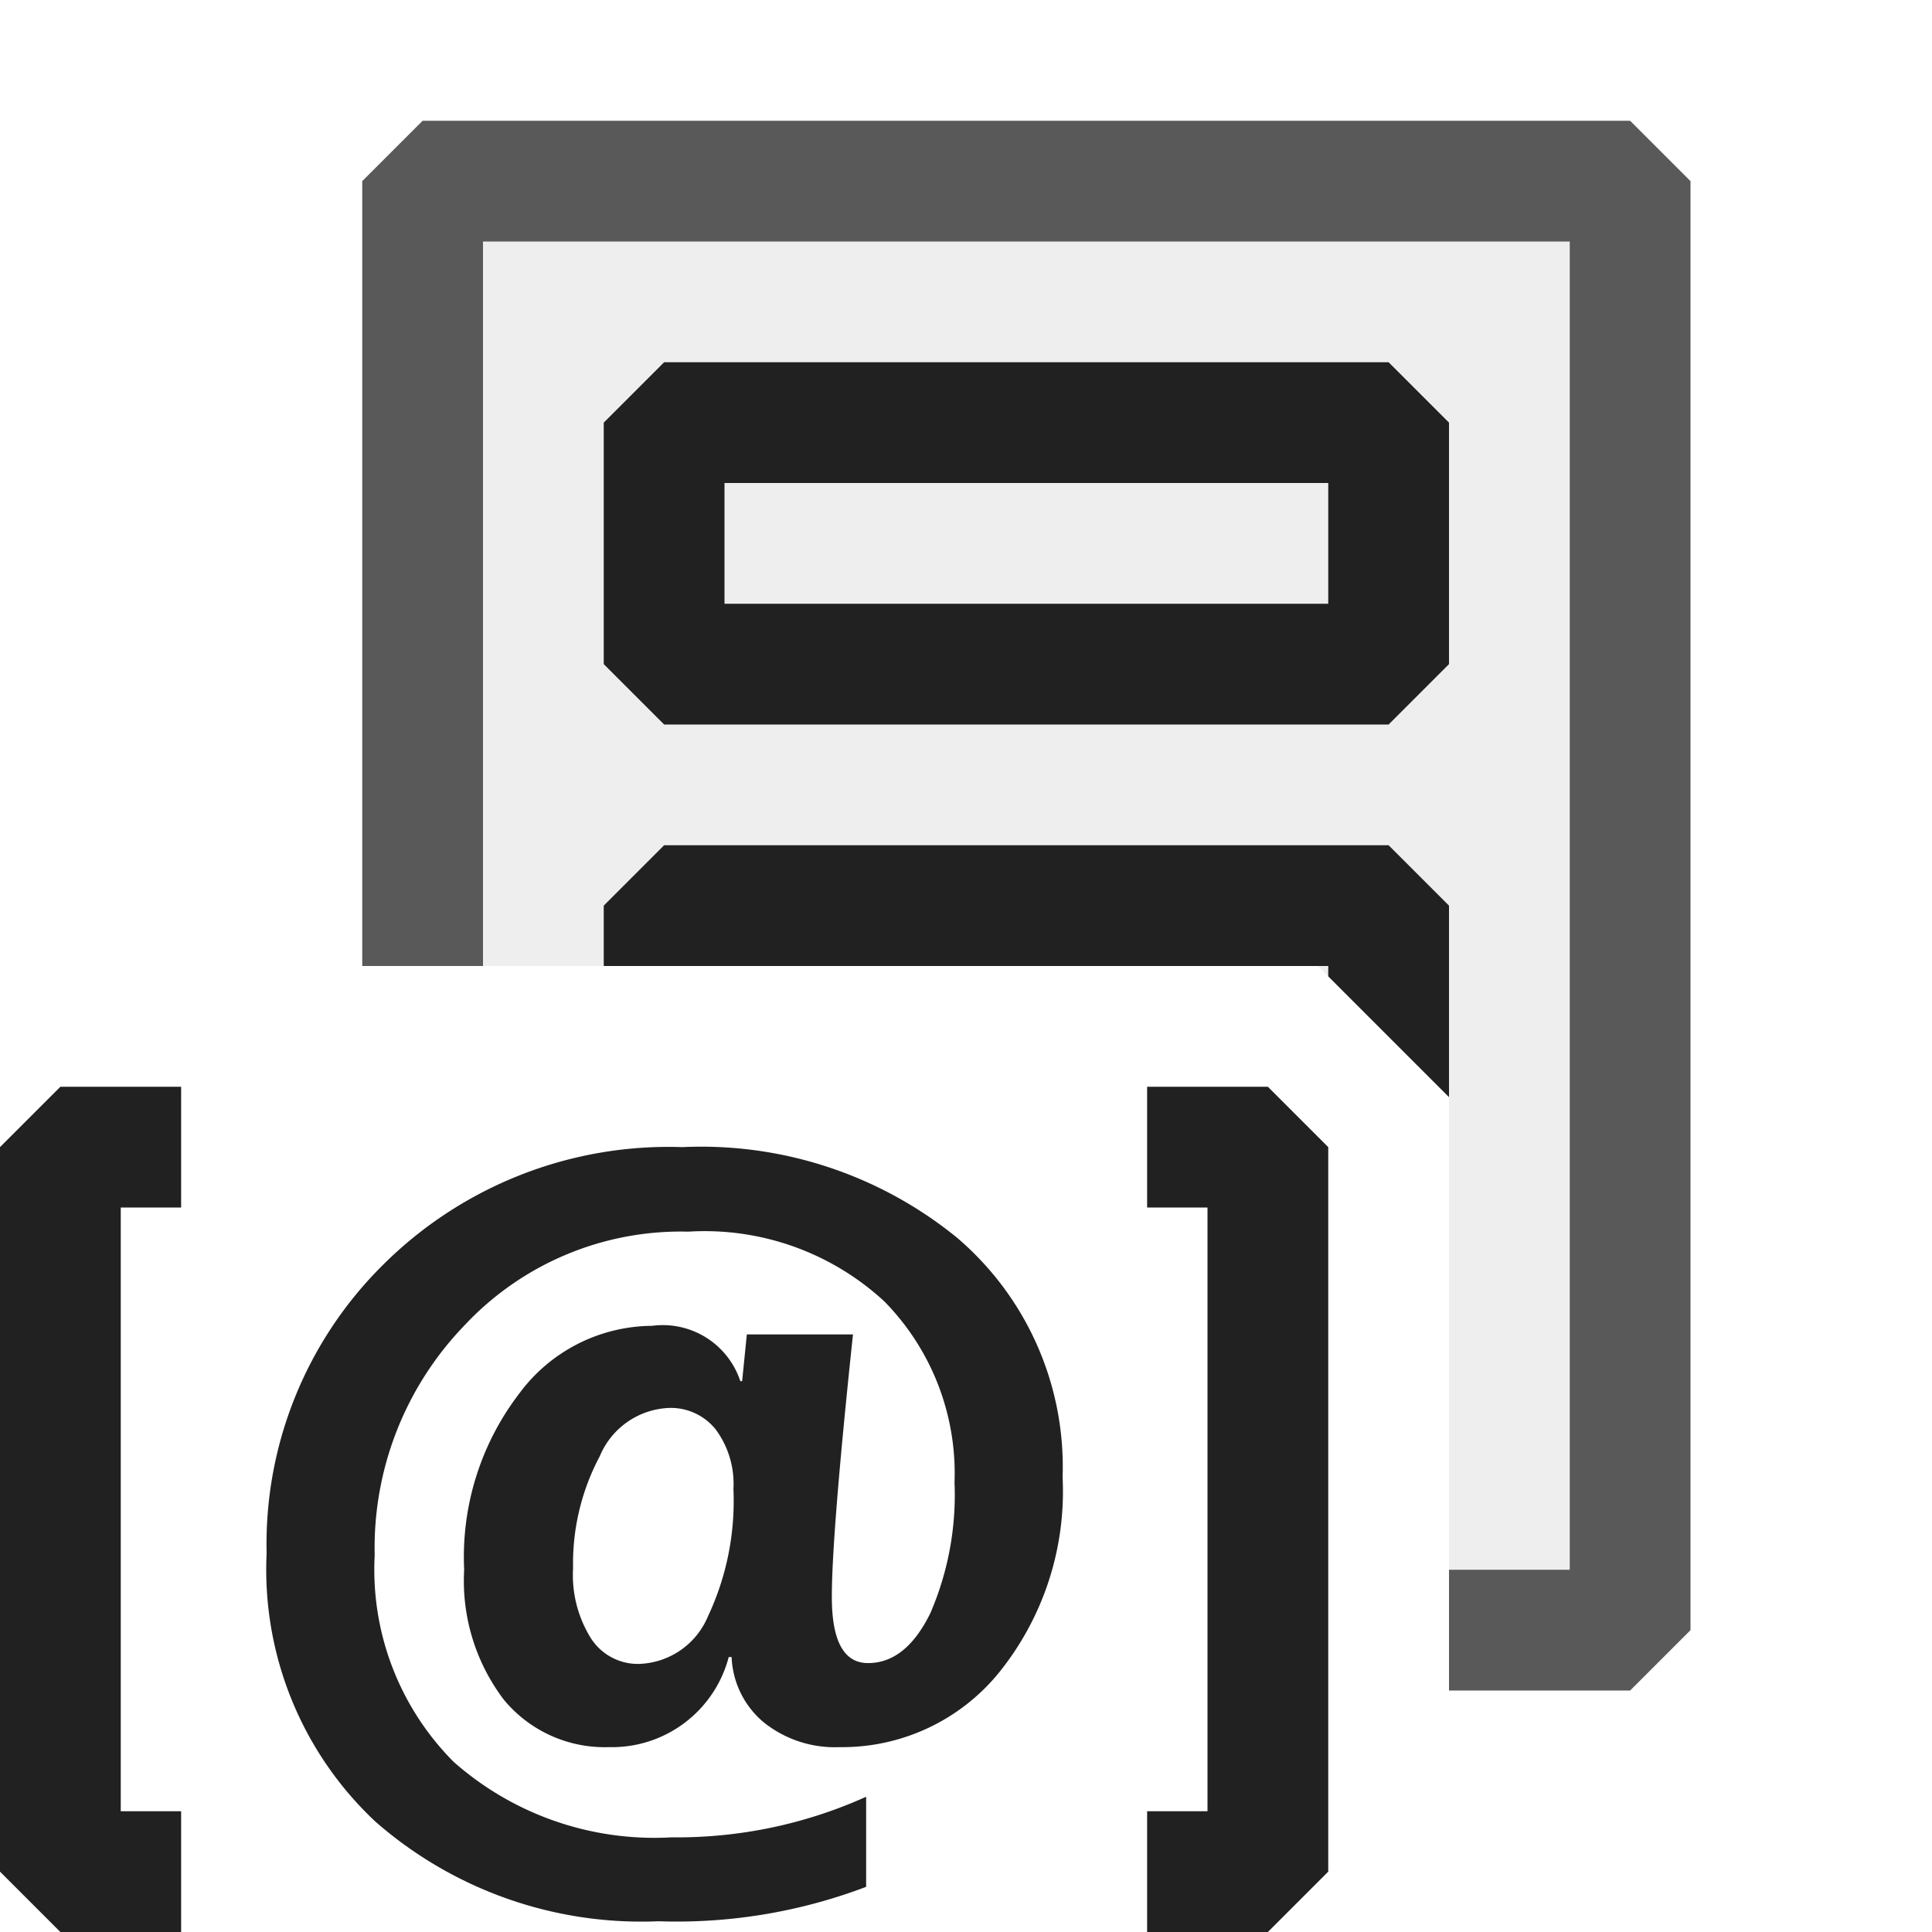 <svg xmlns="http://www.w3.org/2000/svg" viewBox="0 0 16 16">
  <defs>
    <style>.canvas{fill: none; opacity: 0;}.light-defaultgrey{fill: #212121; opacity: 1;}.light-defaultgrey-10{fill: #212121; opacity: 0.1;}.cls-1{opacity:0.75;}</style>
  </defs>
  <title>IconLightFormPostBodyParameterNode</title>
  <g id="canvas">
    <path class="canvas" d="M16,16H0V0H16Z" />
  </g>
  <g id="level-1">
    <path class="light-defaultgrey" d="M11.5,6h-6L5,5.5v-2L5.5,3h6l.5.5v2ZM6,5h5V4H6Z" />
    <path class="light-defaultgrey" d="M6.059,13.723H6.035a1,1,0,0,1-.992.746,1.084,1.084,0,0,1-.869-.391A1.627,1.627,0,0,1,3.844,13,2.225,2.225,0,0,1,4.3,11.541a1.377,1.377,0,0,1,1.1-.561.676.676,0,0,1,.731.458h.015l.039-.387h.879q-.176,1.664-.175,2.176,0,.546.3.546.313,0,.516-.414a2.471,2.471,0,0,0,.2-1.082,2.032,2.032,0,0,0-.582-1.5A2.193,2.193,0,0,0,5.7,10.2a2.453,2.453,0,0,0-1.857.78,2.652,2.652,0,0,0-.74,1.9,2.255,2.255,0,0,0,.654,1.711,2.51,2.51,0,0,0,1.806.625,3.808,3.808,0,0,0,1.61-.336v.746a4.417,4.417,0,0,1-1.719.285,3.342,3.342,0,0,1-2.346-.826,2.86,2.86,0,0,1-.9-2.221,3.253,3.253,0,0,1,.965-2.39A3.35,3.35,0,0,1,5.652,9.5a3.352,3.352,0,0,1,2.276.752A2.494,2.494,0,0,1,8.8,12.234a2.389,2.389,0,0,1-.531,1.623,1.674,1.674,0,0,1-1.317.612.94.94,0,0,1-.629-.207A.741.741,0,0,1,6.059,13.723Zm-.52-2.063a.65.65,0,0,0-.572.4,1.888,1.888,0,0,0-.221.927.987.987,0,0,0,.15.584.462.462,0,0,0,.389.209.641.641,0,0,0,.578-.394,2.246,2.246,0,0,0,.211-1.055.757.757,0,0,0-.146-.492A.476.476,0,0,0,5.539,11.66Z" />
    <path class="light-defaultgrey" d="M10.5,16h-1V15H10V10H9.5V9h1l.5.5v6Z" />
    <path class="light-defaultgrey" d="M1.5,16H.5L0,15.5v-6L.5,9h1v1H1v5h.5Z" />
    <path class="light-defaultgrey" d="M12,7.5V9.086l-1-1V8H5V7.5L5.5,7h6Z" />
    <g class="cls-1">
      <path class="light-defaultgrey-10" d="M13.5,1.5v12H12V9.086L10.914,8H3.5V1.5Z" />
      <path class="light-defaultgrey" d="M14,1.5v12l-.5.5H12V13h1V2H4V8H3V1.5L3.5,1h10Z" />
    </g>
  </g>
</svg>
